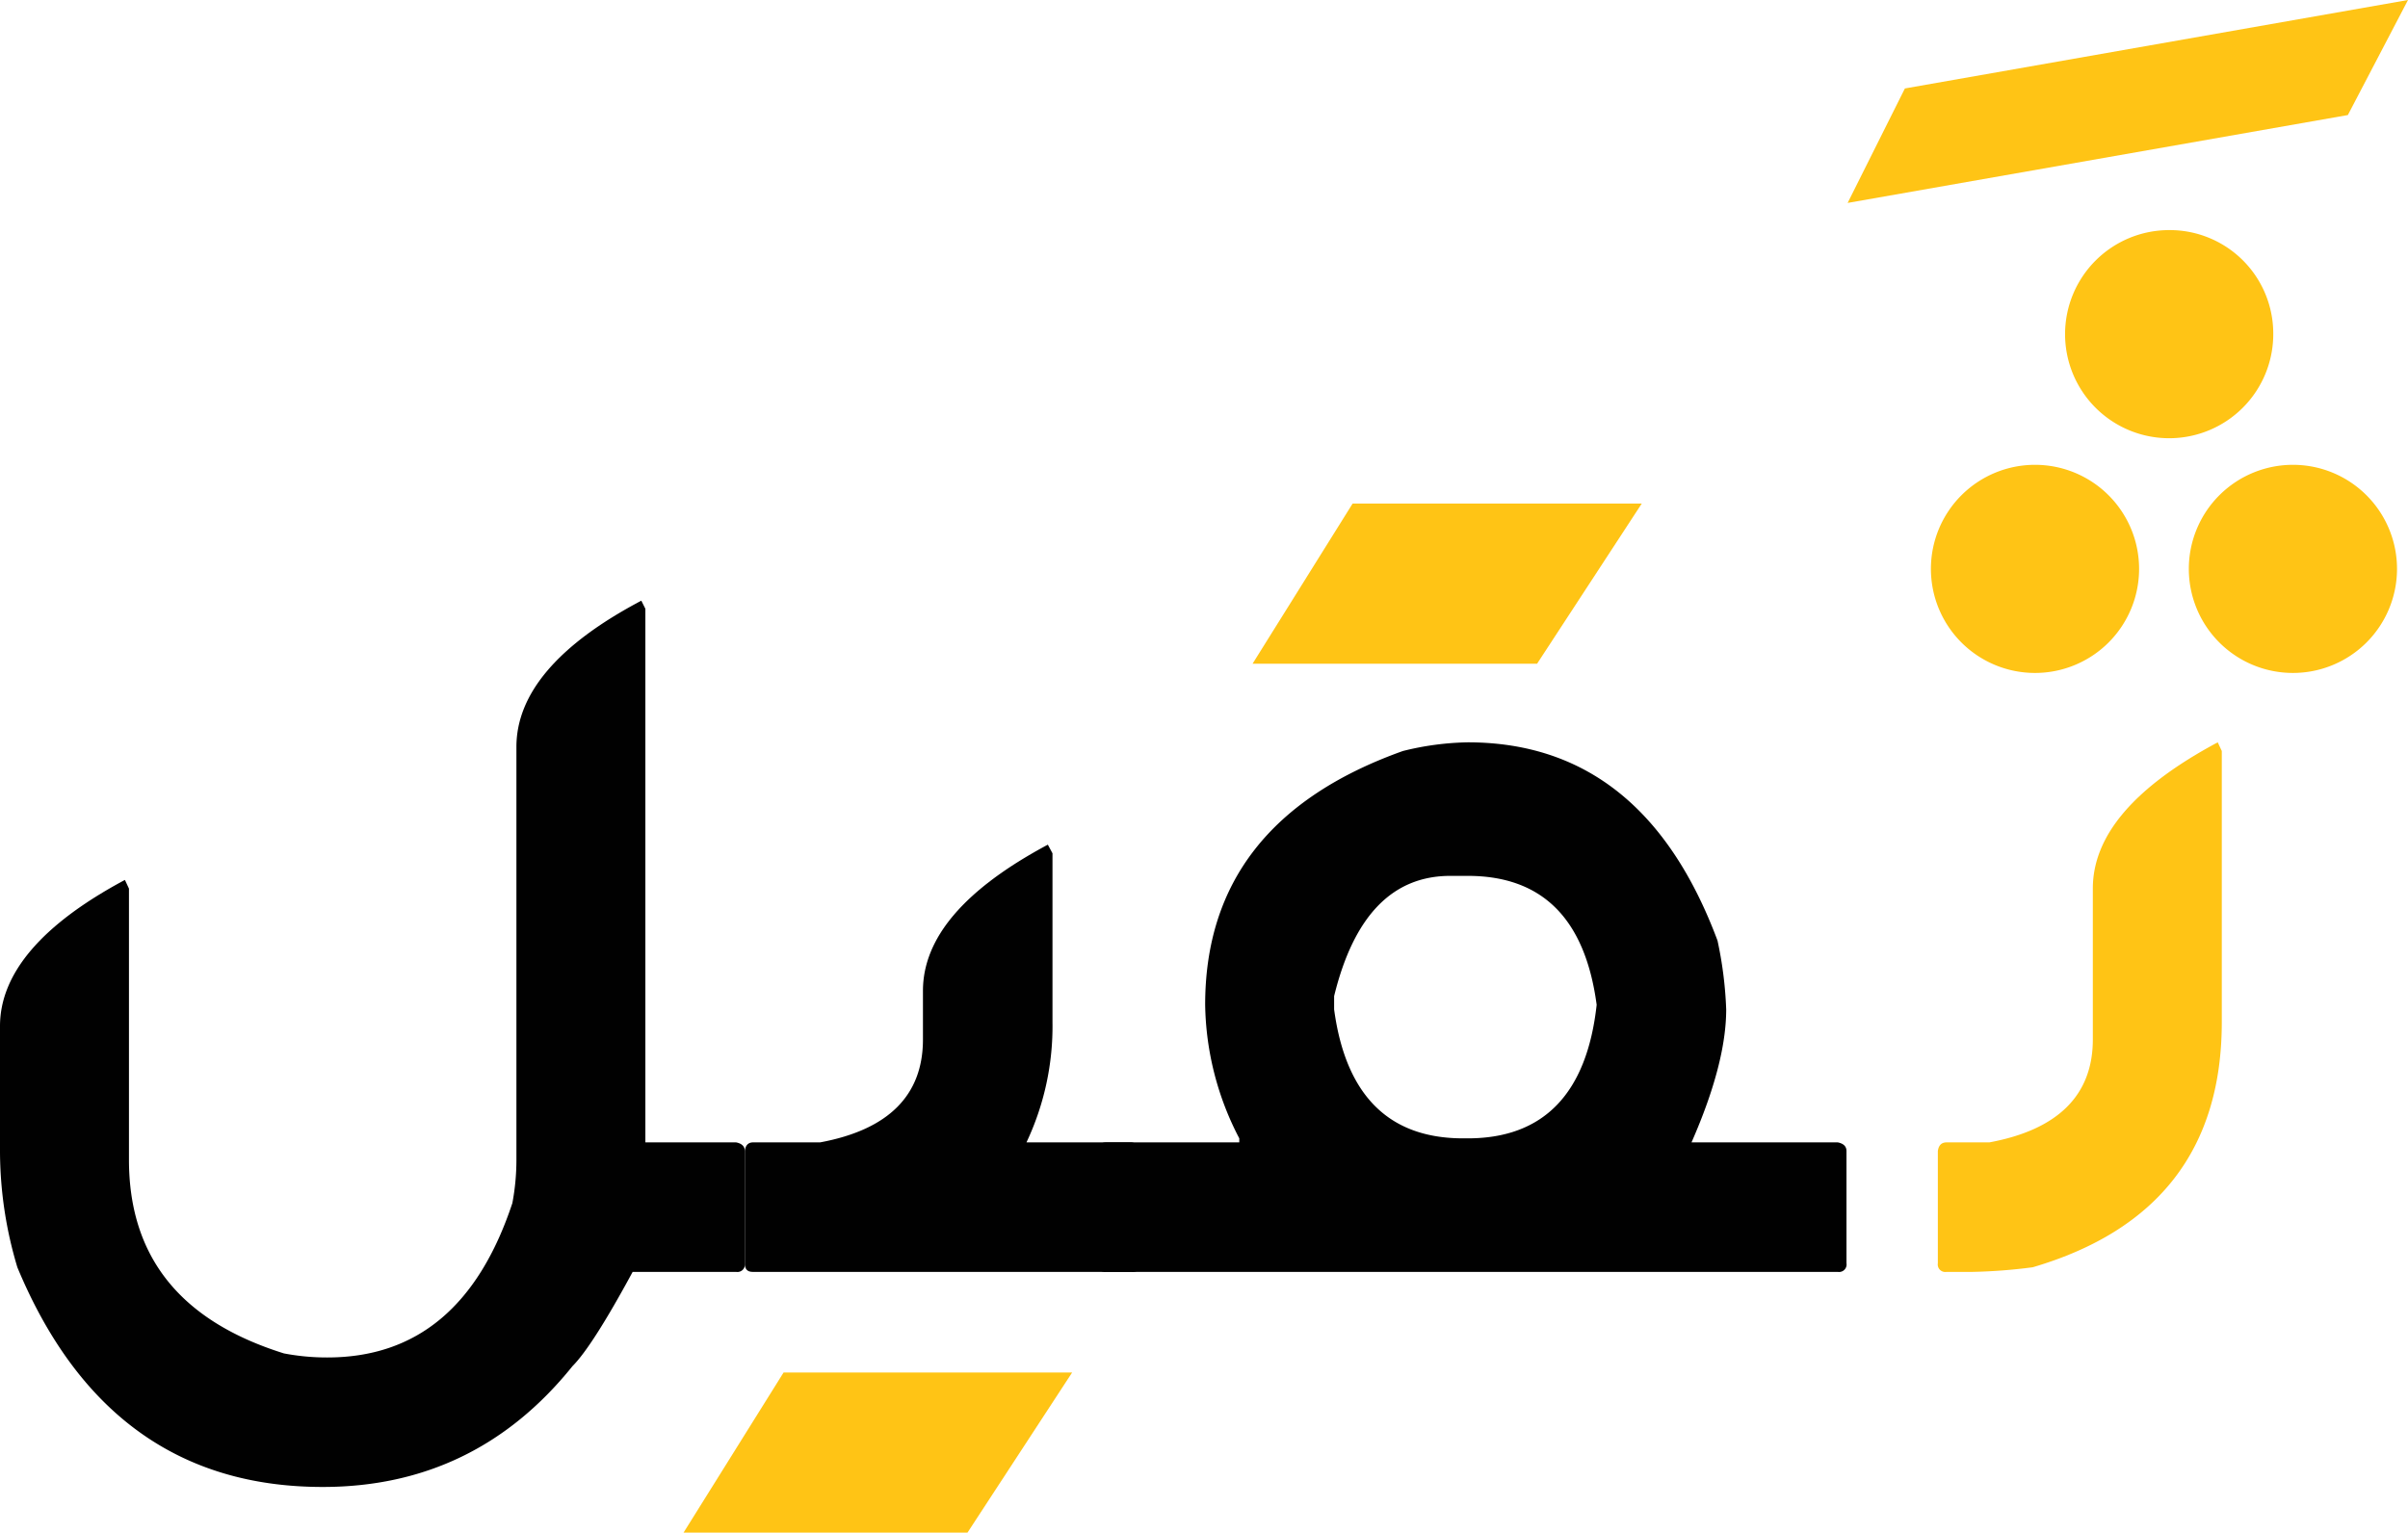 <svg id="Layer_1" data-name="Layer 1" xmlns="http://www.w3.org/2000/svg" viewBox="0 0 416.4 265.1"><title>AR thkel</title><path d="M200.7,392.2l.7,1.4v92.3h15.7q1.5.3,1.5,1.5v19.4a1.3,1.3,0,0,1-1.5,1.5H199.2c-4.6,8.5-8.1,14-10.4,16.3q-16.8,20.9-43.2,20.9-37,0-52.8-38a70,70,0,0,1-3-20.1V465.8c0-9.1,7.2-17.6,21.6-25.3l.7,1.5v46.9c0,16.8,8.9,27.9,26.8,33.5a39.5,39.5,0,0,0,7.5.7c15.5,0,26.1-8.9,32-26.7a40.3,40.3,0,0,0,.7-7.5V417.5c0-9.2,7.2-17.7,21.6-25.3" transform="translate(-89.8 -288.3)" fill="#010101"/><path d="M271,434.4l.8,1.5v29.2a47,47,0,0,1-4.5,20.8h18.2q1.5.3,1.5,1.5v19.4a1.3,1.3,0,0,1-1.5,1.5H220c-1,0-1.4-.5-1.4-1.5V487.4c.1-1,.6-1.5,1.4-1.5h11.6c11.9-2.2,17.8-8.2,17.8-17.8v-8.4c0-9.2,7.2-17.6,21.6-25.3" transform="translate(-89.8 -288.3)" fill="#010101"/><path d="M343.6,416.7q30.4,0,43.2,34.3a67.7,67.7,0,0,1,1.5,11.9c0,6.2-2,13.9-6,23h25.3q1.5.3,1.5,1.5v19.4a1.3,1.3,0,0,1-1.5,1.5H281.1a1.3,1.3,0,0,1-1.5-1.5V487.4q.1-1.5,1.5-1.5h23v-.7a51.4,51.4,0,0,1-5.9-23.1q0-31.7,34.2-43.9a49.5,49.5,0,0,1,11.2-1.5m-23.1,46.2c2,14.8,9.4,22.3,22.3,22.3h.8c13.1,0,20.6-7.7,22.3-23.1-2-14.9-9.4-22.3-22.3-22.3h-3c-10,0-16.7,6.9-20.1,20.8Z" transform="translate(-89.8 -288.3)" fill="#010101"/><path d="M473.3,416.7l.7,1.5v46.9c0,21.8-10.9,36-32.7,42.4a93.5,93.5,0,0,1-10.4.8h-4.5a1.3,1.3,0,0,1-1.5-1.5V487.4q.2-1.5,1.5-1.5h7.4c11.9-2.2,17.9-8.2,17.9-17.8V442c0-9.2,7.2-17.6,21.6-25.3" transform="translate(-89.8 -288.3)" fill="#ffc415"/><path d="M459.7,386.7a18,18,0,1,1-18-18,18,18,0,0,1,18,18" transform="translate(-89.8 -288.3)" fill="#ffc415"/><path d="M482.9,346.1a18,18,0,1,1-18-18,17.9,17.9,0,0,1,18,18" transform="translate(-89.8 -288.3)" fill="#ffc415"/><path d="M504.3,386.7a18,18,0,1,1-17.9-18,18,18,0,0,1,17.9,18" transform="translate(-89.8 -288.3)" fill="#ffc415"/><polygon points="135.5 237.4 118.2 265.1 167.3 265.1 185.4 237.4 135.5 237.4" fill="#ffc415"/><polygon points="233.9 87.1 216.6 114.8 265.8 114.8 283.9 87.1 233.9 87.1" fill="#ffc415"/><polygon points="329.4 15.3 319.5 35.1 406 19.9 416.4 0 329.4 15.3" fill="#ffc415"/></svg>